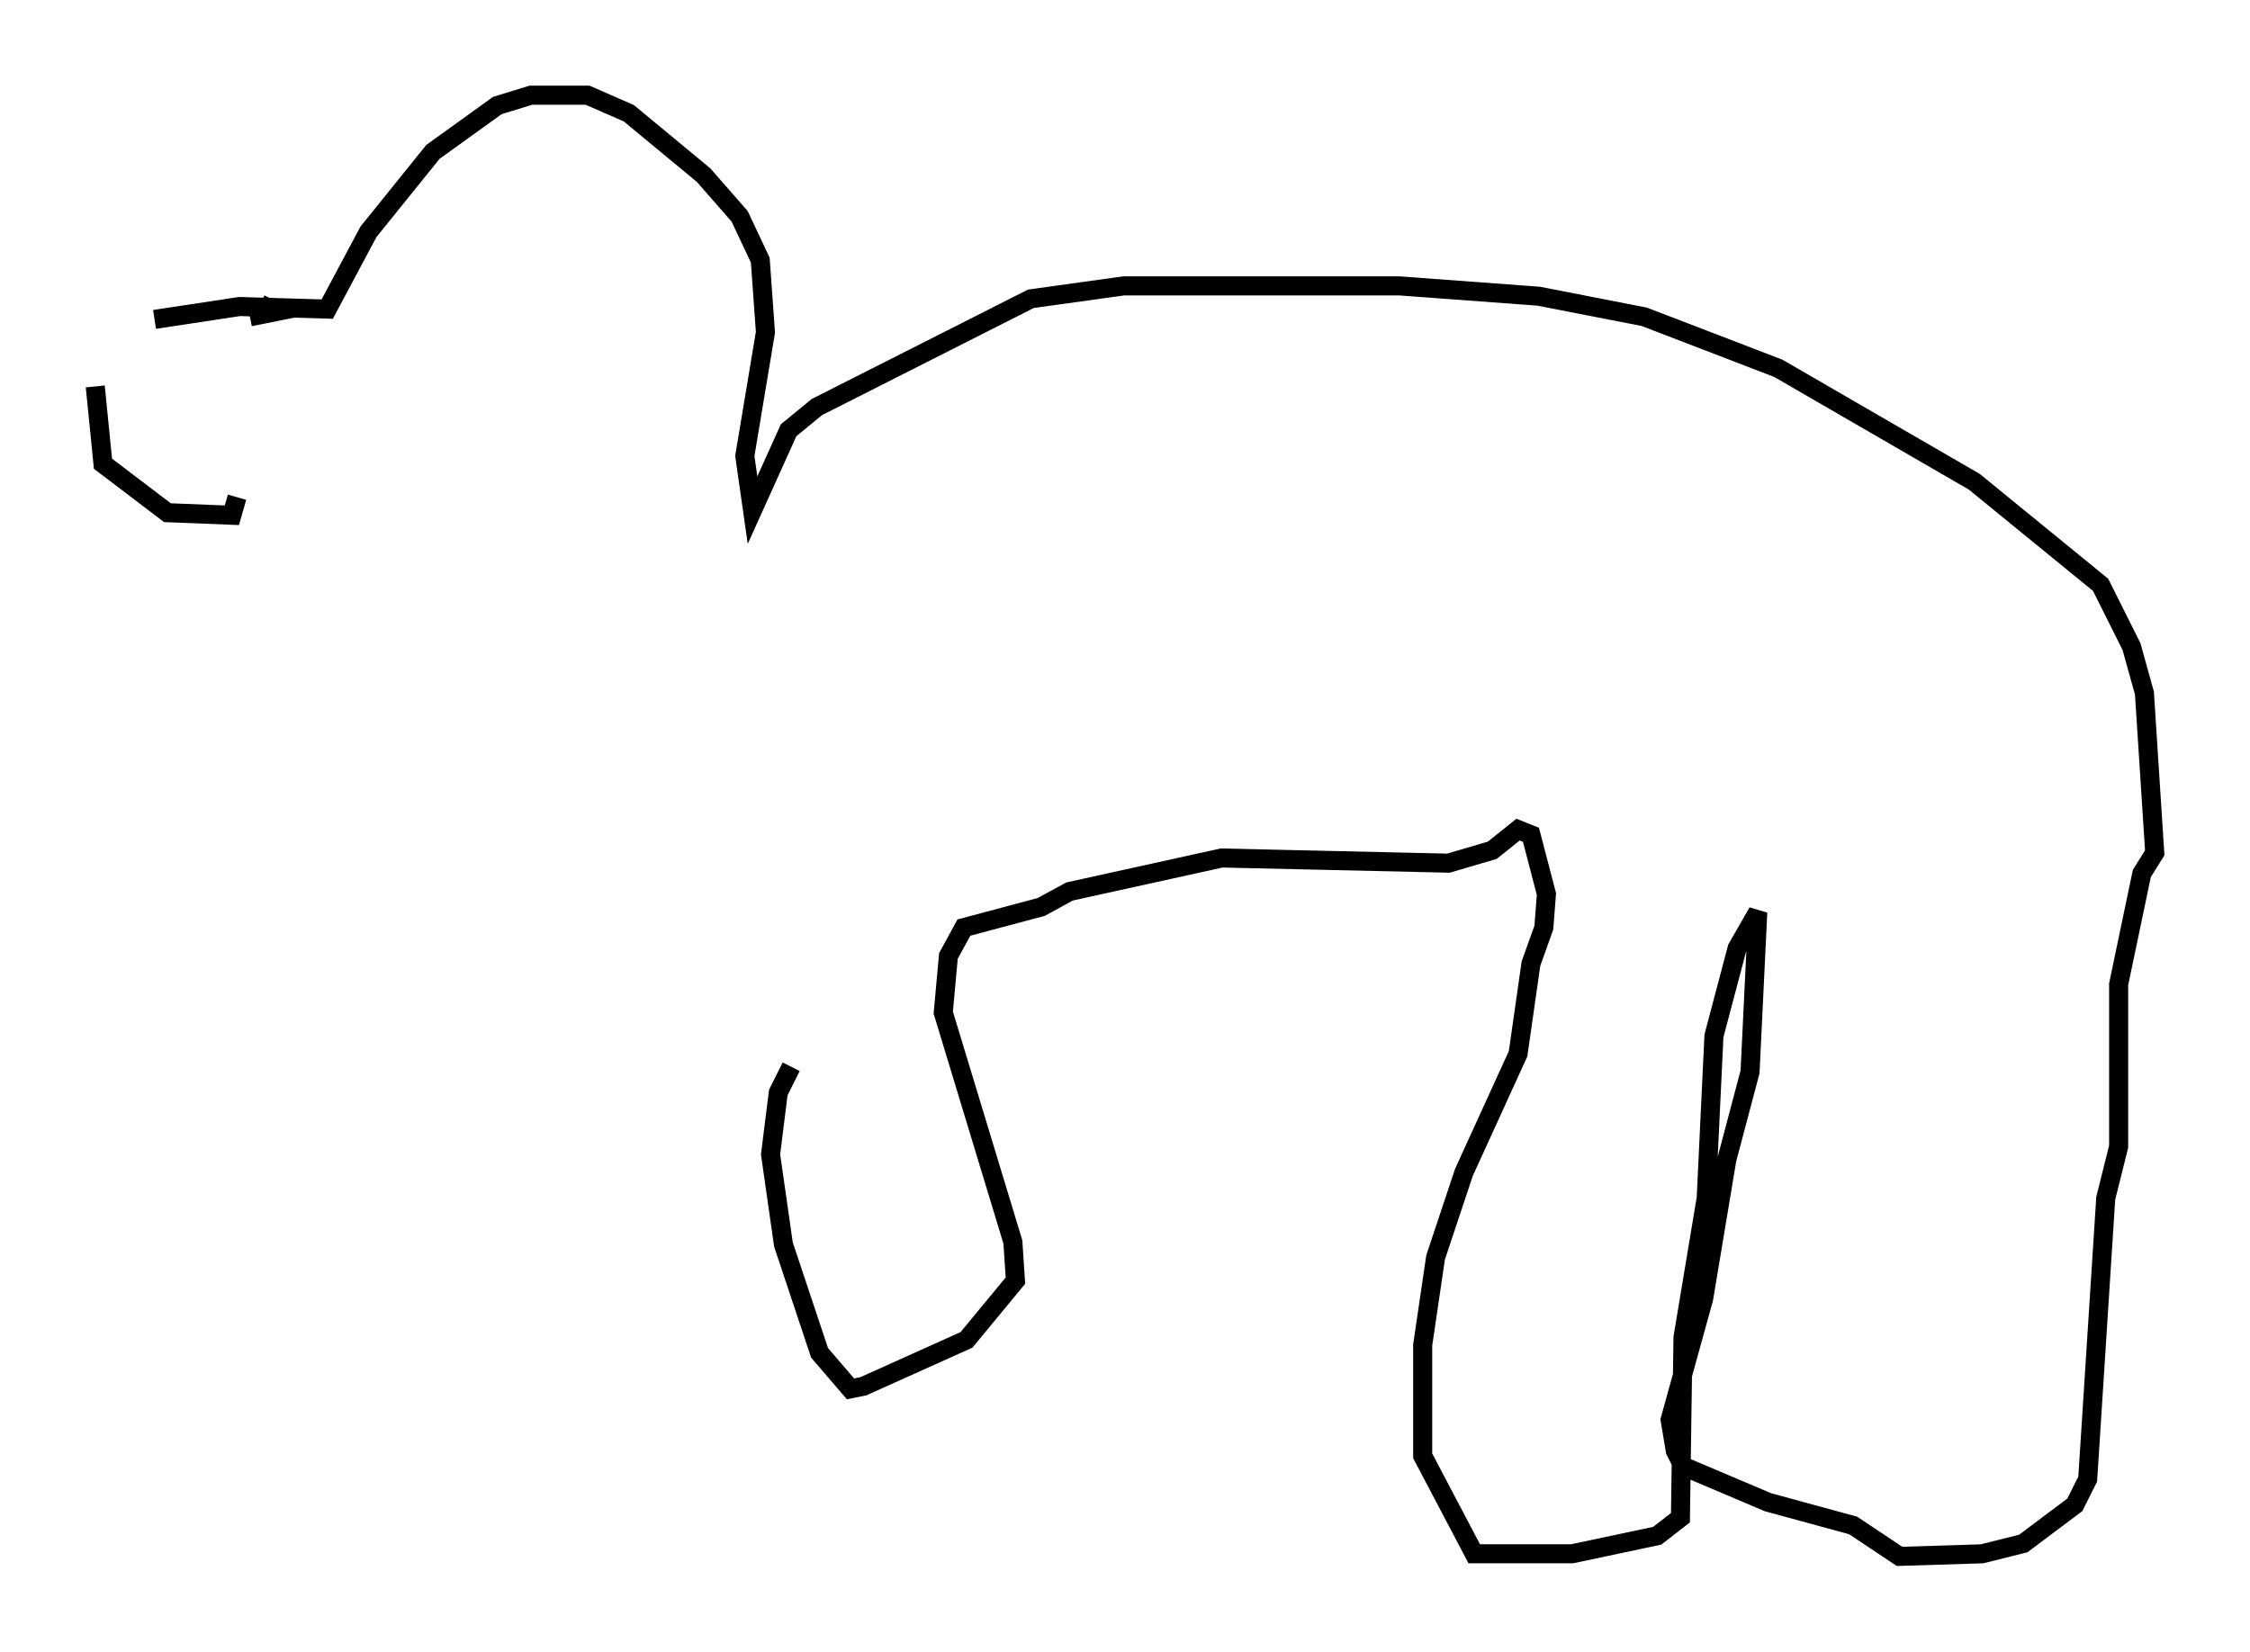 <?xml version="1.0" encoding="utf-8" ?>
<svg baseProfile="full" height="86.724" version="1.1" width="118.118" xmlns="http://www.w3.org/2000/svg" xmlns:ev="http://www.w3.org/2001/xml-events" xmlns:xlink="http://www.w3.org/1999/xlink"><defs /><rect fill="white" height="86.724" width="118.118" x="0" y="0" /><path d="M7.03, 17.855 m-2.03, 2.436 l0.406, 4.059 3.383, 2.571 l3.383, 0.135 0.271, -0.947 m0.677, -9.472 l1.353, -0.271 -0.812, -0.406 m-5.548, 0.812 l4.465, -0.677 4.601, 0.135 l2.165, -4.059 3.383, -4.195 l3.383, -2.436 1.759, -0.541 l2.977, 0.0 2.165, 0.947 l3.924, 3.248 1.894, 2.165 l1.083, 2.3 0.271, 3.789 l-1.083, 6.495 0.406, 2.842 l1.894, -4.195 1.488, -1.218 l11.231, -5.683 4.871, -0.677 l14.479, 0.0 7.307, 0.541 l5.548, 1.083 7.036, 2.706 l10.284, 5.954 6.631, 5.413 l1.624, 3.248 0.677, 2.436 l0.541, 8.39 -0.677, 1.083 l-1.218, 5.819 0.0, 8.525 l-0.677, 2.706 -0.947, 14.75 l-0.677, 1.353 -2.706, 2.03 l-2.165, 0.541 -4.33, 0.135 l-2.436, -1.624 -4.465, -1.218 l-4.465, -1.894 -0.406, -0.812 l-0.271, -1.624 1.759, -6.36 l1.218, -7.307 1.218, -4.601 l0.406, -8.39 -1.083, 1.894 l-1.218, 4.601 -0.406, 8.525 l-1.218, 7.307 -0.135, 9.472 l-1.218, 0.947 -4.465, 0.947 l-5.142, 0.0 -2.706, -5.142 l0.0, -5.819 0.677, -4.601 l1.488, -4.465 2.842, -6.225 l0.677, -4.736 0.677, -1.894 l0.135, -1.759 -0.812, -3.112 l-0.677, -0.271 -1.353, 1.083 l-2.3, 0.677 -11.908, -0.271 l-7.984, 1.759 -1.488, 0.812 l-4.059, 1.083 -0.812, 1.488 l-0.271, 2.977 3.654, 12.043 l0.135, 2.03 -2.571, 3.112 l-5.413, 2.436 -0.677, 0.135 l-1.624, -1.894 -1.894, -5.683 l-0.677, -4.736 0.406, -3.248 l0.677, -1.353 " fill="none" stroke="black" stroke-width="1" /></svg>